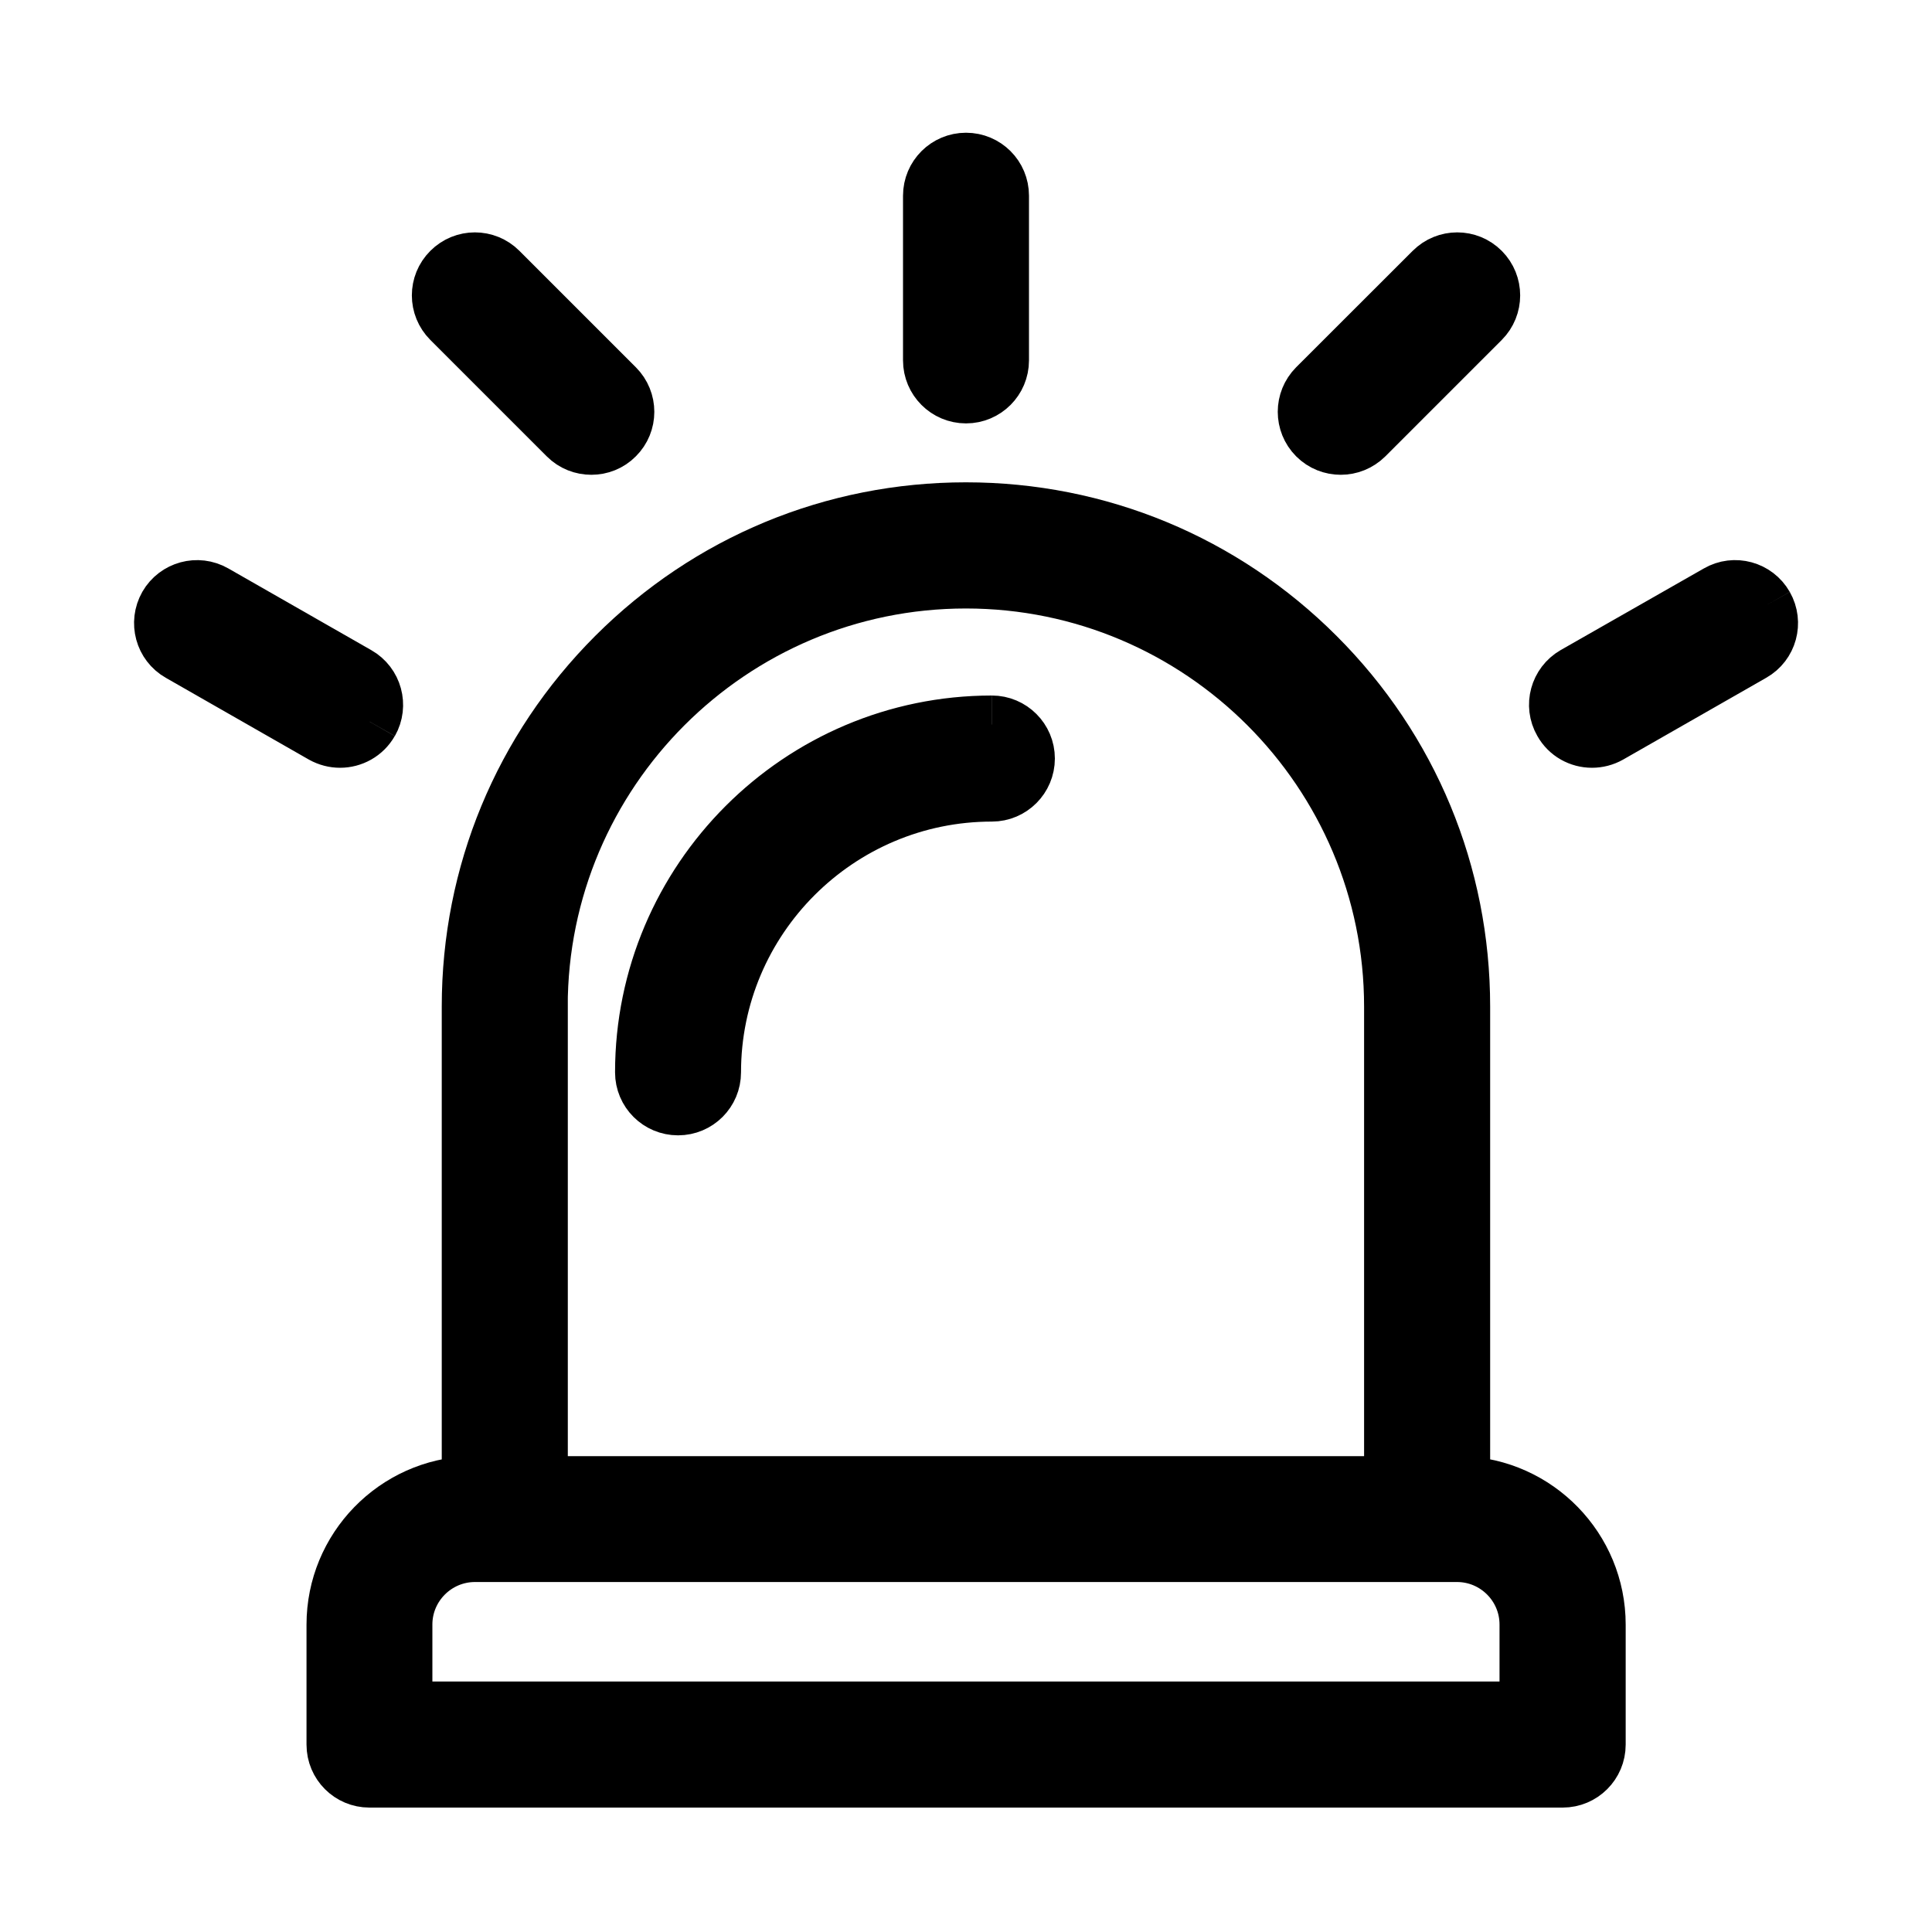 <svg xmlns="http://www.w3.org/2000/svg" width="20" height="20" viewBox="0 0 20 20">
    <defs>
        <filter id="u0tsbhna4a">
            <feColorMatrix in="SourceGraphic" values="0 0 0 0 0.498 0 0 0 0 0.498 0 0 0 0 0.498 0 0 0 1 0"/>
        </filter>
    </defs>
    <g fill="none" fill-rule="evenodd">
        <g>
            <g>
                <g filter="url(#u0tsbhna4a)" transform="translate(-1239 -683) translate(268 96) translate(971 587)">
                    <g fill="#000" stroke="#000" stroke-width=".6">
                        <path d="M14.157 16.04H2.509v-.89c0-.408.333-.74.741-.74h10.166c.408 0 .74.332.74.74v.89zM3.91 8.754c0-2.438 1.983-4.422 4.422-4.422 2.439 0 4.422 1.984 4.422 4.422v4.953H3.911V8.753zm9.549 4.954V8.753c0-1.37-.533-2.657-1.502-3.625-.968-.968-2.256-1.502-3.625-1.502-1.37 0-2.657.534-3.625 1.502S3.206 7.384 3.206 8.753v4.954c-.776.023-1.4.662-1.4 1.444v1.242c0 .195.157.352.351.352H14.51c.194 0 .352-.157.352-.352v-1.242c0-.782-.625-1.421-1.401-1.444h0z" transform="translate(1.667 1.667)"/>
                        <path d="M8.6 5.833C6.616 5.833 5 7.45 5 9.434c0 .195.158.352.352.352.195 0 .352-.157.352-.352 0-1.597 1.3-2.896 2.897-2.896.194 0 .352-.158.352-.353 0-.194-.158-.352-.352-.352M8.333 2.416c.195 0 .352-.158.352-.352V.359c0-.195-.157-.352-.352-.352-.194 0-.352.157-.352.352v1.705c0 .194.158.352.352.352M4.205 2.845c.07.07.16.103.25.103s.18-.034.248-.103c.138-.137.138-.36 0-.498L3.498 1.142c-.138-.138-.36-.138-.498 0-.138.137-.138.36 0 .498l1.205 1.205M2.16 5.804c.096-.169.037-.384-.132-.48l-1.48-.846c-.17-.097-.384-.038-.481.13-.096.17-.038.385.131.481l1.48.846c.056.031.116.046.175.046.122 0 .241-.063.306-.177M12.212 2.948c.09 0 .18-.034.25-.103l1.205-1.205c.137-.138.137-.36 0-.498s-.36-.138-.498 0l-1.206 1.205c-.137.138-.137.36 0 .498.07.07.16.103.25.103M16.6 4.609c-.097-.17-.312-.228-.48-.131l-1.482.845c-.168.097-.227.312-.13.48.064.115.183.178.305.178.06 0 .12-.015.175-.046l1.48-.846c.17-.096.228-.311.132-.48" transform="translate(1.667 1.667)"/>
                    </g>
                </g>
            </g>
        </g>
    </g>
</svg>
